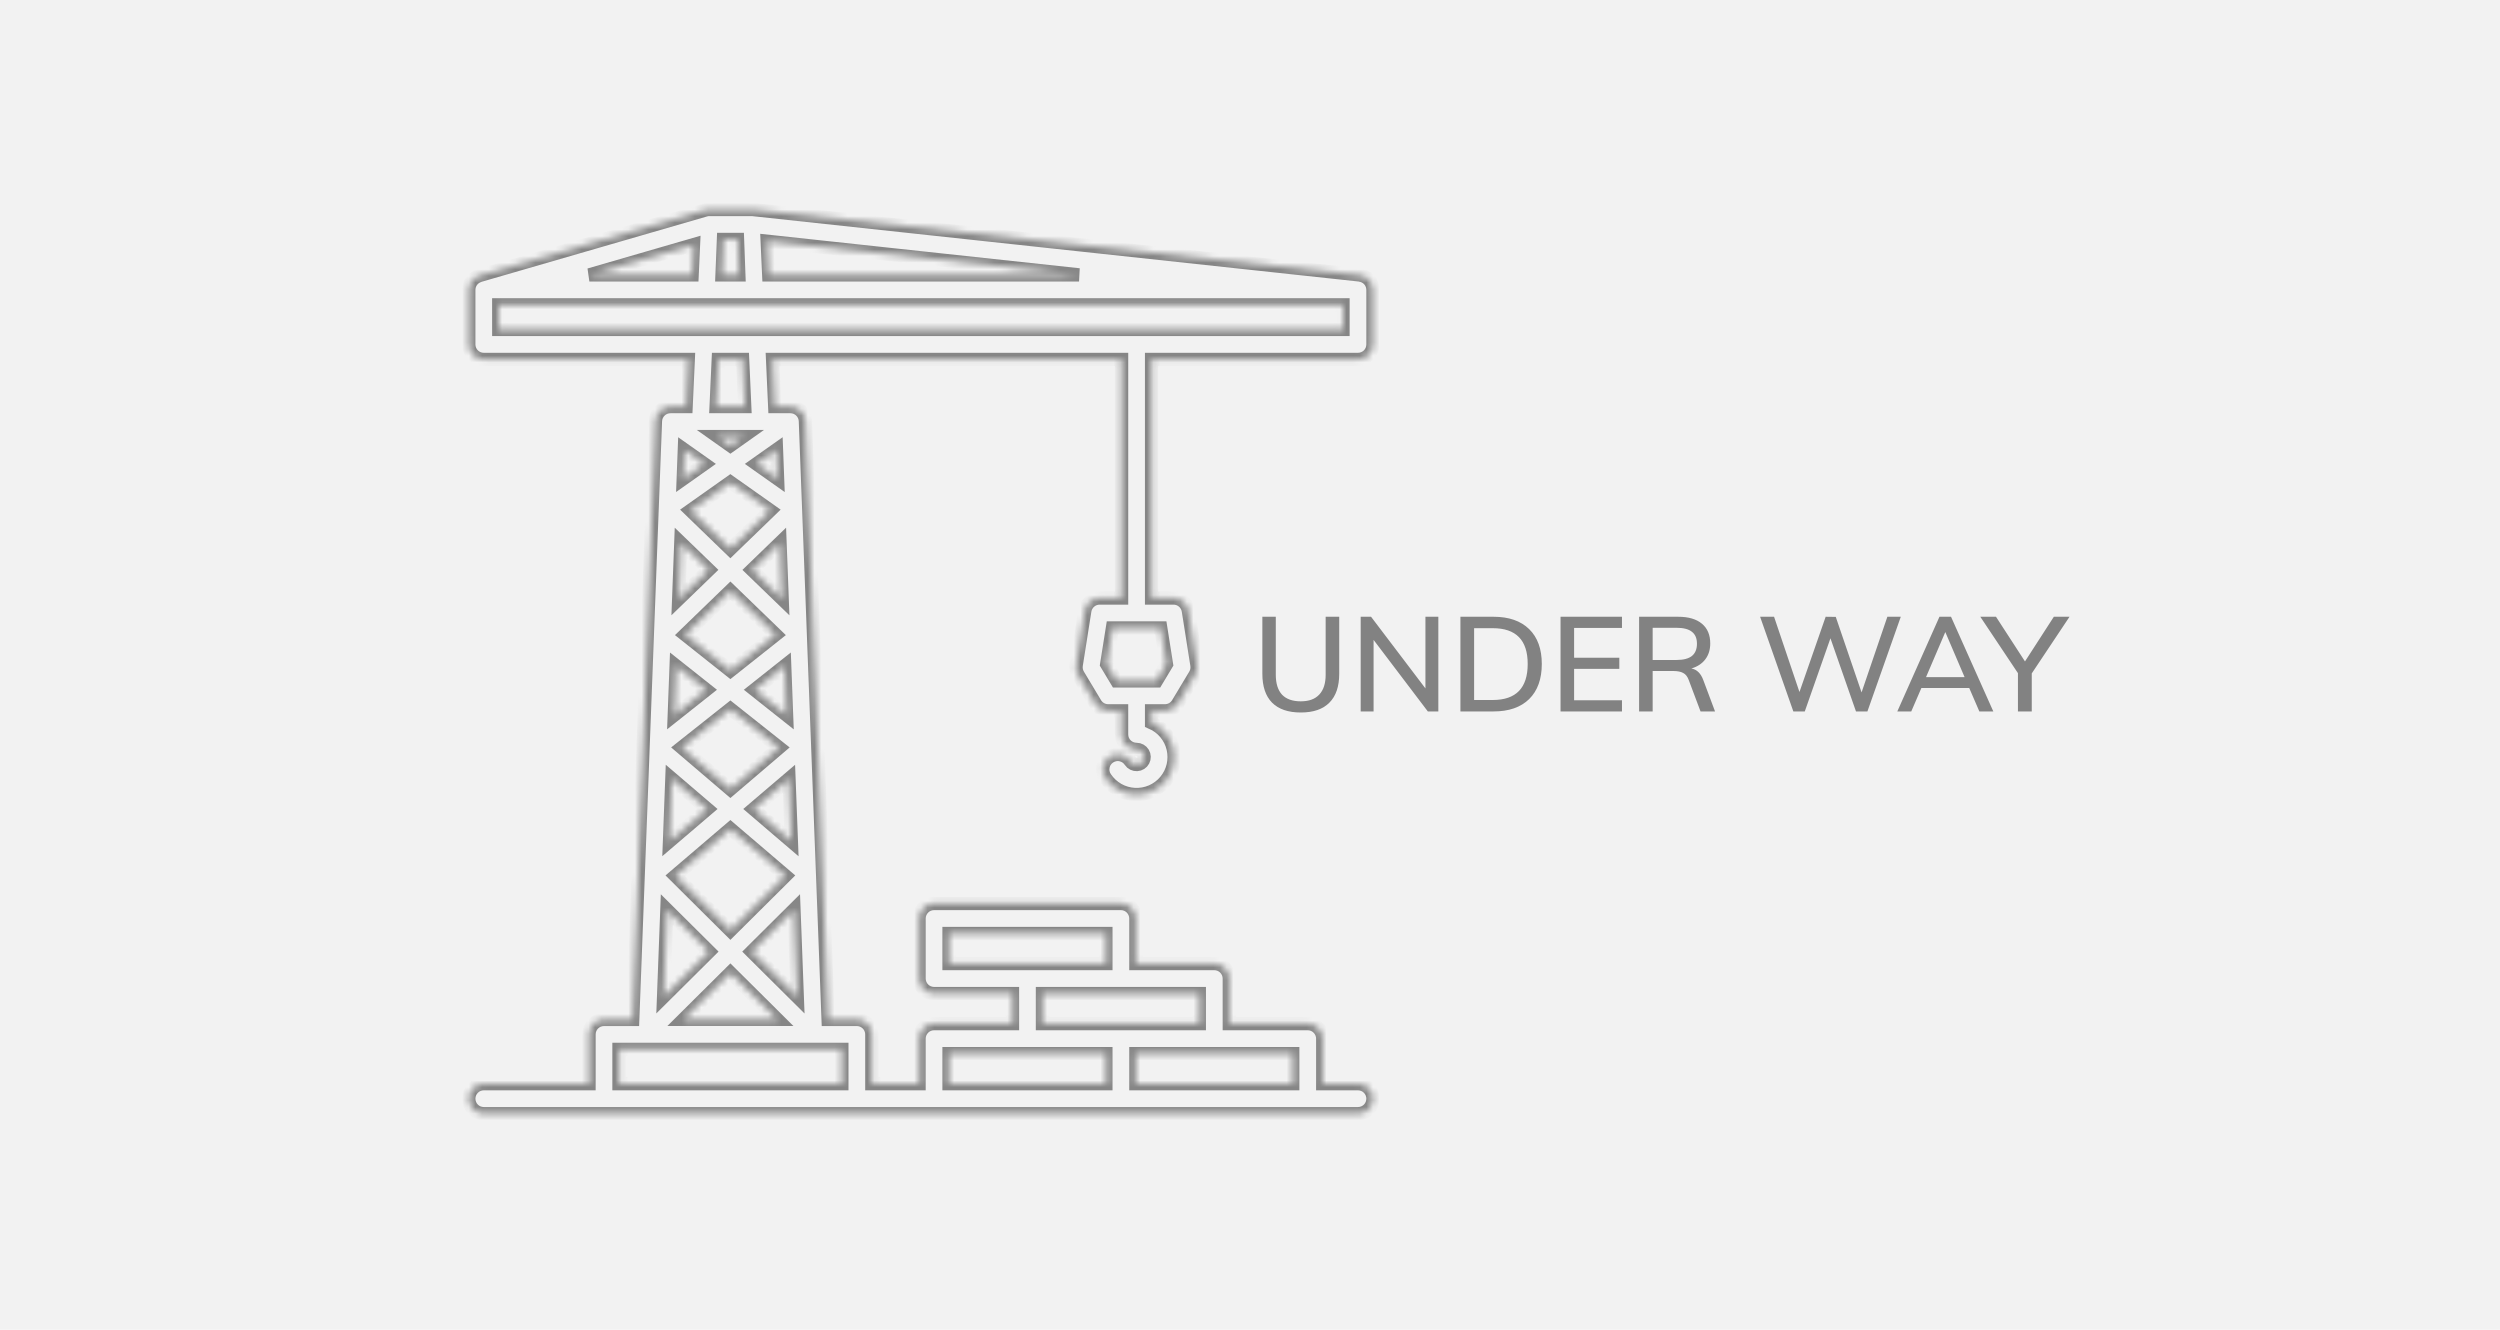 <svg width="376" height="200" viewBox="0 0 376 200" fill="none" xmlns="http://www.w3.org/2000/svg">
<rect width="376" height="200" fill="#F2F2F2"/>
<path d="M195.639 107.16C193.746 107.16 192.306 106.667 191.319 105.68C190.346 104.693 189.859 103.247 189.859 101.34V92.76H191.879V101.48C191.879 102.8 192.193 103.8 192.819 104.48C193.459 105.147 194.399 105.48 195.639 105.48C196.866 105.48 197.793 105.14 198.419 104.46C199.059 103.78 199.379 102.787 199.379 101.48V92.76H201.419V101.34C201.419 103.247 200.926 104.693 199.939 105.68C198.966 106.667 197.533 107.16 195.639 107.16ZM216.326 92.76V107H214.746L206.586 96.24V107H204.646V92.76H206.206L214.386 103.54V92.76H216.326ZM219.646 92.76H224.626C226.933 92.76 228.72 93.38 229.986 94.62C231.253 95.86 231.886 97.607 231.886 99.86C231.886 102.127 231.253 103.887 229.986 105.14C228.72 106.38 226.933 107 224.626 107H219.646V92.76ZM224.506 105.28C228.013 105.28 229.766 103.473 229.766 99.86C229.766 96.273 228.013 94.48 224.506 94.48H221.706V105.28H224.506ZM234.705 92.76H243.945V94.44H236.745V98.92H243.545V100.6H236.745V105.32H243.945V107H234.705V92.76ZM257.941 107H255.761L253.981 102.26C253.795 101.753 253.521 101.407 253.161 101.22C252.801 101.02 252.308 100.92 251.681 100.92H248.561V107H246.521V92.76H252.381C253.941 92.76 255.135 93.107 255.961 93.8C256.801 94.493 257.221 95.487 257.221 96.78C257.221 97.713 256.975 98.507 256.481 99.16C255.988 99.813 255.288 100.273 254.381 100.54C255.208 100.687 255.808 101.273 256.181 102.3L257.941 107ZM252.141 99.26C253.181 99.26 253.955 99.06 254.461 98.66C254.968 98.247 255.221 97.633 255.221 96.82C255.221 96.007 254.968 95.407 254.461 95.02C253.968 94.62 253.195 94.42 252.141 94.42H248.561V99.26H252.141ZM285.879 92.76L280.859 107H279.139L275.299 96L271.439 107H269.719L264.719 92.76H266.819L270.639 104.08L274.579 92.76L276.099 92.78L279.979 104.14L283.859 92.76H285.879ZM296.174 103.48H288.974L287.454 107H285.354L291.694 92.76H293.434L299.794 107H297.694L296.174 103.48ZM295.474 101.84L292.574 95.06L289.674 101.84H295.474ZM305.577 101.28V107H303.497V101.24L297.837 92.76H300.197L304.557 99.48L308.897 92.76H311.257L305.577 101.28Z" fill="#828282"/>
<mask id="path-3-inside-1" fill="white">
<path d="M204.242 54.06C204.84 54.06 205.414 53.823 205.837 53.4C206.26 52.977 206.498 52.403 206.498 51.805V43.597C206.497 43.048 206.295 42.518 205.931 42.107C205.566 41.697 205.063 41.434 204.518 41.368C204.506 41.368 204.496 41.354 204.485 41.353L113.255 31.515C113.175 31.506 113.094 31.502 113.014 31.502H106.698C106.485 31.502 106.274 31.532 106.07 31.591L72.13 41.43C72.12 41.43 72.112 41.446 72.102 41.45C71.64 41.589 71.235 41.873 70.947 42.259C70.659 42.646 70.503 43.115 70.502 43.597V51.805C70.502 52.403 70.74 52.977 71.163 53.4C71.586 53.823 72.159 54.06 72.758 54.06H103.512L103.189 61.15H100.831C100.247 61.15 99.686 61.376 99.266 61.781C98.846 62.186 98.599 62.738 98.576 63.321L95.159 153.318H90.841C90.243 153.318 89.669 153.556 89.246 153.979C88.823 154.402 88.585 154.976 88.585 155.574V162.986H72.758C72.159 162.986 71.586 163.224 71.163 163.647C70.74 164.07 70.502 164.644 70.502 165.242C70.502 165.84 70.74 166.414 71.163 166.837C71.586 167.26 72.159 167.498 72.758 167.498H204.242C204.84 167.498 205.414 167.26 205.837 166.837C206.26 166.414 206.498 165.84 206.498 165.242C206.498 164.644 206.26 164.07 205.837 163.647C205.414 163.224 204.84 162.986 204.242 162.986H198.939V156.207C198.939 155.609 198.701 155.035 198.278 154.612C197.855 154.189 197.281 153.951 196.683 153.951H184.888V147.173C184.888 146.575 184.651 146.001 184.227 145.578C183.804 145.155 183.231 144.918 182.632 144.918H170.837V138.14C170.837 137.541 170.6 136.968 170.177 136.545C169.754 136.121 169.18 135.884 168.582 135.884H140.48C139.882 135.884 139.308 136.121 138.885 136.545C138.462 136.968 138.224 137.541 138.224 138.14V147.175C138.224 147.773 138.462 148.347 138.885 148.77C139.308 149.193 139.882 149.431 140.48 149.431H152.275V153.953H140.48C139.882 153.953 139.308 154.19 138.885 154.613C138.462 155.036 138.224 155.61 138.224 156.208V162.988H131.124V155.574C131.124 154.976 130.886 154.402 130.463 153.979C130.04 153.556 129.466 153.318 128.868 153.318H124.551L121.132 63.321C121.11 62.738 120.863 62.186 120.443 61.781C120.022 61.376 119.462 61.15 118.878 61.15H116.521L116.198 54.06H168.686V89.939H165.382C164.845 89.939 164.325 90.131 163.916 90.48C163.507 90.829 163.237 91.313 163.153 91.844L161.864 100.009C161.782 100.532 161.886 101.067 162.158 101.521L164.736 105.818C164.937 106.152 165.22 106.428 165.559 106.62C165.898 106.812 166.28 106.913 166.67 106.913H168.685V110.457C168.685 111.055 168.922 111.629 169.345 112.052C169.768 112.475 170.342 112.713 170.941 112.713C171.137 112.713 171.33 112.764 171.501 112.86C171.671 112.957 171.814 113.096 171.915 113.265C172.016 113.433 172.072 113.625 172.077 113.821C172.082 114.017 172.036 114.211 171.944 114.384C171.852 114.558 171.716 114.704 171.55 114.809C171.385 114.915 171.195 114.975 170.999 114.985C170.803 114.995 170.607 114.954 170.432 114.867C170.256 114.779 170.106 114.647 169.997 114.484C169.833 114.234 169.621 114.019 169.374 113.852C169.126 113.685 168.848 113.568 168.555 113.509C168.262 113.45 167.96 113.45 167.667 113.509C167.374 113.568 167.095 113.684 166.848 113.852C166.6 114.019 166.388 114.234 166.224 114.484C166.06 114.734 165.948 115.014 165.893 115.307C165.838 115.601 165.842 115.903 165.905 116.195C165.968 116.487 166.088 116.764 166.259 117.009C166.748 117.737 167.4 118.34 168.164 118.772C168.927 119.204 169.78 119.452 170.656 119.496C171.531 119.541 172.405 119.381 173.209 119.03C174.012 118.678 174.722 118.144 175.283 117.471C175.844 116.797 176.241 116.002 176.442 115.148C176.642 114.295 176.641 113.406 176.439 112.553C176.236 111.7 175.838 110.905 175.276 110.233C174.713 109.56 174.002 109.028 173.198 108.678V106.912H175.213C175.602 106.912 175.985 106.811 176.324 106.619C176.662 106.427 176.946 106.15 177.146 105.816L179.724 101.52C179.997 101.066 180.101 100.531 180.018 100.008L178.729 91.843C178.646 91.312 178.375 90.828 177.966 90.479C177.558 90.13 177.038 89.938 176.5 89.938H173.198V54.06H204.242ZM175.433 99.902L173.934 102.4H167.95L166.451 99.902L167.311 94.451H174.574L175.433 99.902ZM104.094 41.341H88.64L104.301 36.801L104.094 41.341ZM108.809 36.014H110.921L111.12 41.341H108.594L108.809 36.014ZM115.618 41.341L115.387 36.283L162.287 41.341H115.618ZM75.012 45.853H201.985V49.549H75.014L75.012 45.853ZM116.947 72.021L113.76 69.77L116.781 67.637L116.947 72.021ZM105.938 69.77L102.759 72.015L102.926 67.642L105.938 69.77ZM109.849 72.533L115.847 76.769L109.849 82.57L103.85 76.769L109.849 72.533ZM106.606 85.707L102.075 90.09L102.396 81.639L106.606 85.707ZM113.326 121.672L118.661 117.121L119.02 126.541L113.326 121.672ZM118.133 131.719L109.851 139.948L101.568 131.719L109.851 124.646L118.133 131.719ZM109.852 106.622L117.191 112.443L109.852 118.707L102.513 112.44L109.852 106.622ZM101.412 107.558L101.693 100.151L106.222 103.742L101.412 107.558ZM113.482 103.742L118.017 100.145L118.299 107.563L113.482 103.742ZM109.852 100.863L103.029 95.448L109.852 88.851L116.676 95.448L109.852 100.863ZM106.378 121.672L100.693 126.528L101.05 117.118L106.378 121.672ZM106.651 143.122L99.804 149.926L100.301 136.814L106.651 143.122ZM109.852 146.302L116.908 153.313H102.793L109.852 146.302ZM113.053 143.122L119.41 136.805L119.909 149.933L113.053 143.122ZM117.635 90.095L113.098 85.712L117.314 81.635L117.635 90.095ZM109.851 67.016L107.936 65.662H111.765L109.851 67.016ZM194.426 162.988H170.836V158.464H194.426V162.988ZM142.735 140.397H166.324V144.92H142.735V140.397ZM156.785 149.432H180.375V153.954H156.785V149.432ZM142.735 158.466H166.324V162.989H142.735V158.466ZM126.612 162.986H93.097V157.83H126.612V162.986ZM112.006 61.15H107.704L108.028 54.06H111.688L112.006 61.15Z"/>
</mask>
<path d="M204.242 54.06C204.84 54.06 205.414 53.823 205.837 53.4C206.26 52.977 206.498 52.403 206.498 51.805V43.597C206.497 43.048 206.295 42.518 205.931 42.107C205.566 41.697 205.063 41.434 204.518 41.368C204.506 41.368 204.496 41.354 204.485 41.353L113.255 31.515C113.175 31.506 113.094 31.502 113.014 31.502H106.698C106.485 31.502 106.274 31.532 106.07 31.591L72.13 41.43C72.12 41.43 72.112 41.446 72.102 41.45C71.64 41.589 71.235 41.873 70.947 42.259C70.659 42.646 70.503 43.115 70.502 43.597V51.805C70.502 52.403 70.74 52.977 71.163 53.4C71.586 53.823 72.159 54.06 72.758 54.06H103.512L103.189 61.15H100.831C100.247 61.15 99.686 61.376 99.266 61.781C98.846 62.186 98.599 62.738 98.576 63.321L95.159 153.318H90.841C90.243 153.318 89.669 153.556 89.246 153.979C88.823 154.402 88.585 154.976 88.585 155.574V162.986H72.758C72.159 162.986 71.586 163.224 71.163 163.647C70.74 164.07 70.502 164.644 70.502 165.242C70.502 165.84 70.74 166.414 71.163 166.837C71.586 167.26 72.159 167.498 72.758 167.498H204.242C204.84 167.498 205.414 167.26 205.837 166.837C206.26 166.414 206.498 165.84 206.498 165.242C206.498 164.644 206.26 164.07 205.837 163.647C205.414 163.224 204.84 162.986 204.242 162.986H198.939V156.207C198.939 155.609 198.701 155.035 198.278 154.612C197.855 154.189 197.281 153.951 196.683 153.951H184.888V147.173C184.888 146.575 184.651 146.001 184.227 145.578C183.804 145.155 183.231 144.918 182.632 144.918H170.837V138.14C170.837 137.541 170.6 136.968 170.177 136.545C169.754 136.121 169.18 135.884 168.582 135.884H140.48C139.882 135.884 139.308 136.121 138.885 136.545C138.462 136.968 138.224 137.541 138.224 138.14V147.175C138.224 147.773 138.462 148.347 138.885 148.77C139.308 149.193 139.882 149.431 140.48 149.431H152.275V153.953H140.48C139.882 153.953 139.308 154.19 138.885 154.613C138.462 155.036 138.224 155.61 138.224 156.208V162.988H131.124V155.574C131.124 154.976 130.886 154.402 130.463 153.979C130.04 153.556 129.466 153.318 128.868 153.318H124.551L121.132 63.321C121.11 62.738 120.863 62.186 120.443 61.781C120.022 61.376 119.462 61.15 118.878 61.15H116.521L116.198 54.06H168.686V89.939H165.382C164.845 89.939 164.325 90.131 163.916 90.48C163.507 90.829 163.237 91.313 163.153 91.844L161.864 100.009C161.782 100.532 161.886 101.067 162.158 101.521L164.736 105.818C164.937 106.152 165.22 106.428 165.559 106.62C165.898 106.812 166.28 106.913 166.67 106.913H168.685V110.457C168.685 111.055 168.922 111.629 169.345 112.052C169.768 112.475 170.342 112.713 170.941 112.713C171.137 112.713 171.33 112.764 171.501 112.86C171.671 112.957 171.814 113.096 171.915 113.265C172.016 113.433 172.072 113.625 172.077 113.821C172.082 114.017 172.036 114.211 171.944 114.384C171.852 114.558 171.716 114.704 171.55 114.809C171.385 114.915 171.195 114.975 170.999 114.985C170.803 114.995 170.607 114.954 170.432 114.867C170.256 114.779 170.106 114.647 169.997 114.484C169.833 114.234 169.621 114.019 169.374 113.852C169.126 113.685 168.848 113.568 168.555 113.509C168.262 113.45 167.96 113.45 167.667 113.509C167.374 113.568 167.095 113.684 166.848 113.852C166.6 114.019 166.388 114.234 166.224 114.484C166.06 114.734 165.948 115.014 165.893 115.307C165.838 115.601 165.842 115.903 165.905 116.195C165.968 116.487 166.088 116.764 166.259 117.009C166.748 117.737 167.4 118.34 168.164 118.772C168.927 119.204 169.78 119.452 170.656 119.496C171.531 119.541 172.405 119.381 173.209 119.03C174.012 118.678 174.722 118.144 175.283 117.471C175.844 116.797 176.241 116.002 176.442 115.148C176.642 114.295 176.641 113.406 176.439 112.553C176.236 111.7 175.838 110.905 175.276 110.233C174.713 109.56 174.002 109.028 173.198 108.678V106.912H175.213C175.602 106.912 175.985 106.811 176.324 106.619C176.662 106.427 176.946 106.15 177.146 105.816L179.724 101.52C179.997 101.066 180.101 100.531 180.018 100.008L178.729 91.843C178.646 91.312 178.375 90.828 177.966 90.479C177.558 90.13 177.038 89.938 176.5 89.938H173.198V54.06H204.242ZM175.433 99.902L173.934 102.4H167.95L166.451 99.902L167.311 94.451H174.574L175.433 99.902ZM104.094 41.341H88.64L104.301 36.801L104.094 41.341ZM108.809 36.014H110.921L111.12 41.341H108.594L108.809 36.014ZM115.618 41.341L115.387 36.283L162.287 41.341H115.618ZM75.012 45.853H201.985V49.549H75.014L75.012 45.853ZM116.947 72.021L113.76 69.77L116.781 67.637L116.947 72.021ZM105.938 69.77L102.759 72.015L102.926 67.642L105.938 69.77ZM109.849 72.533L115.847 76.769L109.849 82.57L103.85 76.769L109.849 72.533ZM106.606 85.707L102.075 90.09L102.396 81.639L106.606 85.707ZM113.326 121.672L118.661 117.121L119.02 126.541L113.326 121.672ZM118.133 131.719L109.851 139.948L101.568 131.719L109.851 124.646L118.133 131.719ZM109.852 106.622L117.191 112.443L109.852 118.707L102.513 112.44L109.852 106.622ZM101.412 107.558L101.693 100.151L106.222 103.742L101.412 107.558ZM113.482 103.742L118.017 100.145L118.299 107.563L113.482 103.742ZM109.852 100.863L103.029 95.448L109.852 88.851L116.676 95.448L109.852 100.863ZM106.378 121.672L100.693 126.528L101.05 117.118L106.378 121.672ZM106.651 143.122L99.804 149.926L100.301 136.814L106.651 143.122ZM109.852 146.302L116.908 153.313H102.793L109.852 146.302ZM113.053 143.122L119.41 136.805L119.909 149.933L113.053 143.122ZM117.635 90.095L113.098 85.712L117.314 81.635L117.635 90.095ZM109.851 67.016L107.936 65.662H111.765L109.851 67.016ZM194.426 162.988H170.836V158.464H194.426V162.988ZM142.735 140.397H166.324V144.92H142.735V140.397ZM156.785 149.432H180.375V153.954H156.785V149.432ZM142.735 158.466H166.324V162.989H142.735V158.466ZM126.612 162.986H93.097V157.83H126.612V162.986ZM112.006 61.15H107.704L108.028 54.06H111.688L112.006 61.15Z" fill="#F2F2F2" stroke="#868686" stroke-width="2" mask="url(#path-3-inside-1)"/>
</svg>
